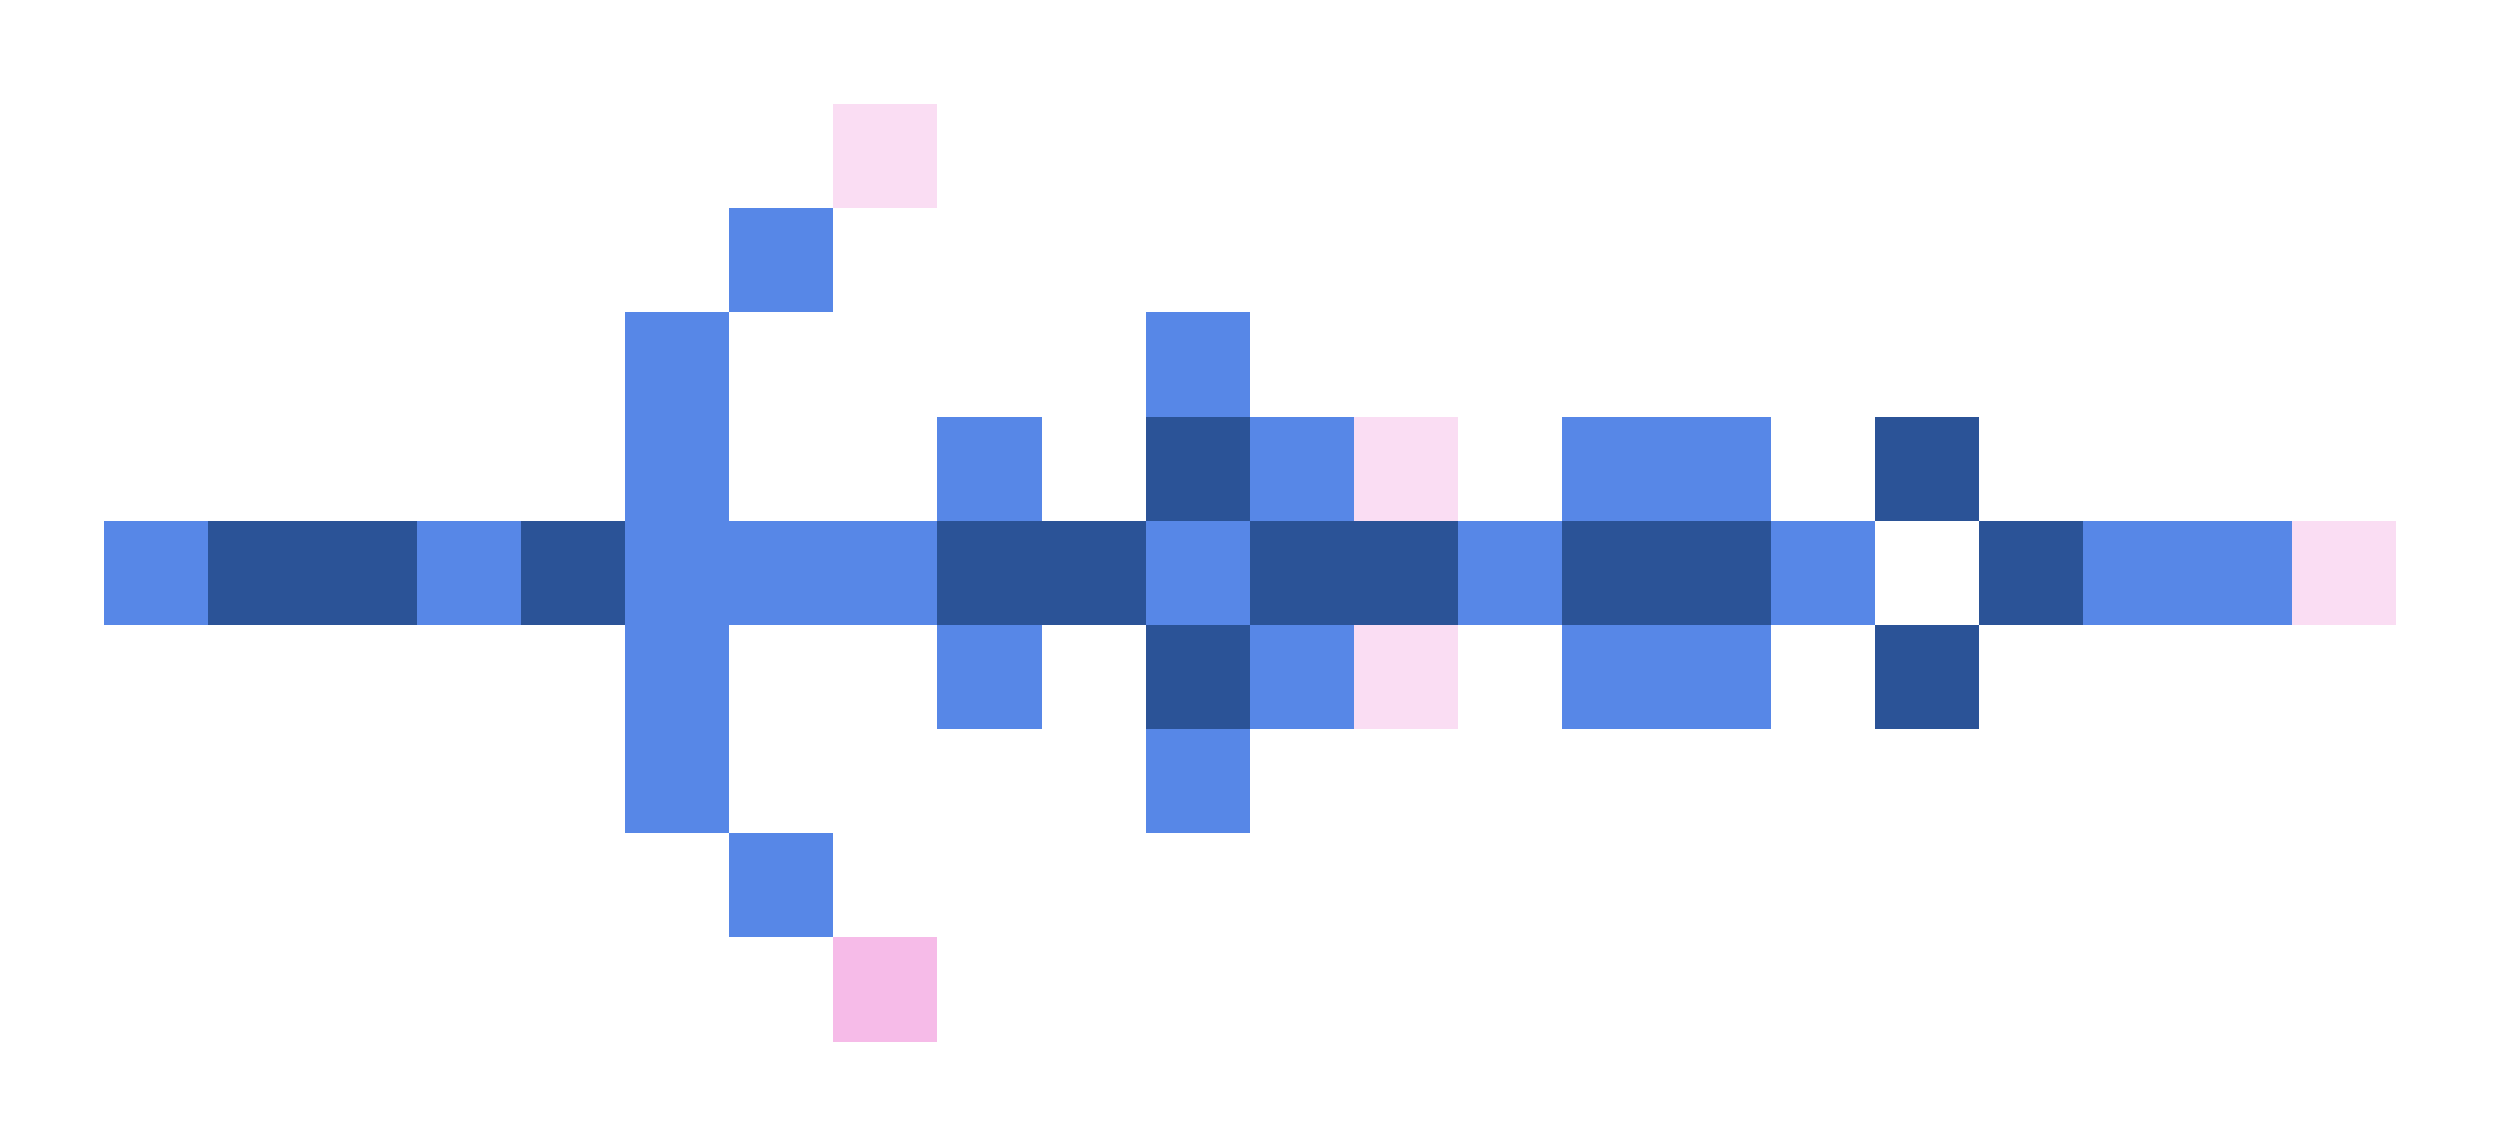 <svg xmlns="http://www.w3.org/2000/svg" shape-rendering="crispEdges" viewBox="0 -0.5 24 11">
    <path stroke="#faddf3" d="M8 1h1m4 3h1m8 1h1M13 6h1"/>
    <path stroke="#5787e7" d="M7 2h1M6 3h1m4 0h1M6 4h1m2 0h1m2 0h1m2 0h2M1 5h1m2 0h1m1 0h3m2 0h1m2 0h1m2 0h1m2 0h2M6 6h1m2 0h1m2 0h1m2 0h2M6 7h1m4 0h1M7 8h1"/>
    <path stroke="#2b5397" d="M11 4h1m6 0h1M2 5h2m1 0h1m3 0h2m1 0h2m1 0h2m2 0h1m-9 1h1m6 0h1"/>
    <path stroke="#f6bbe8" d="M8 9h1"/>
</svg>
